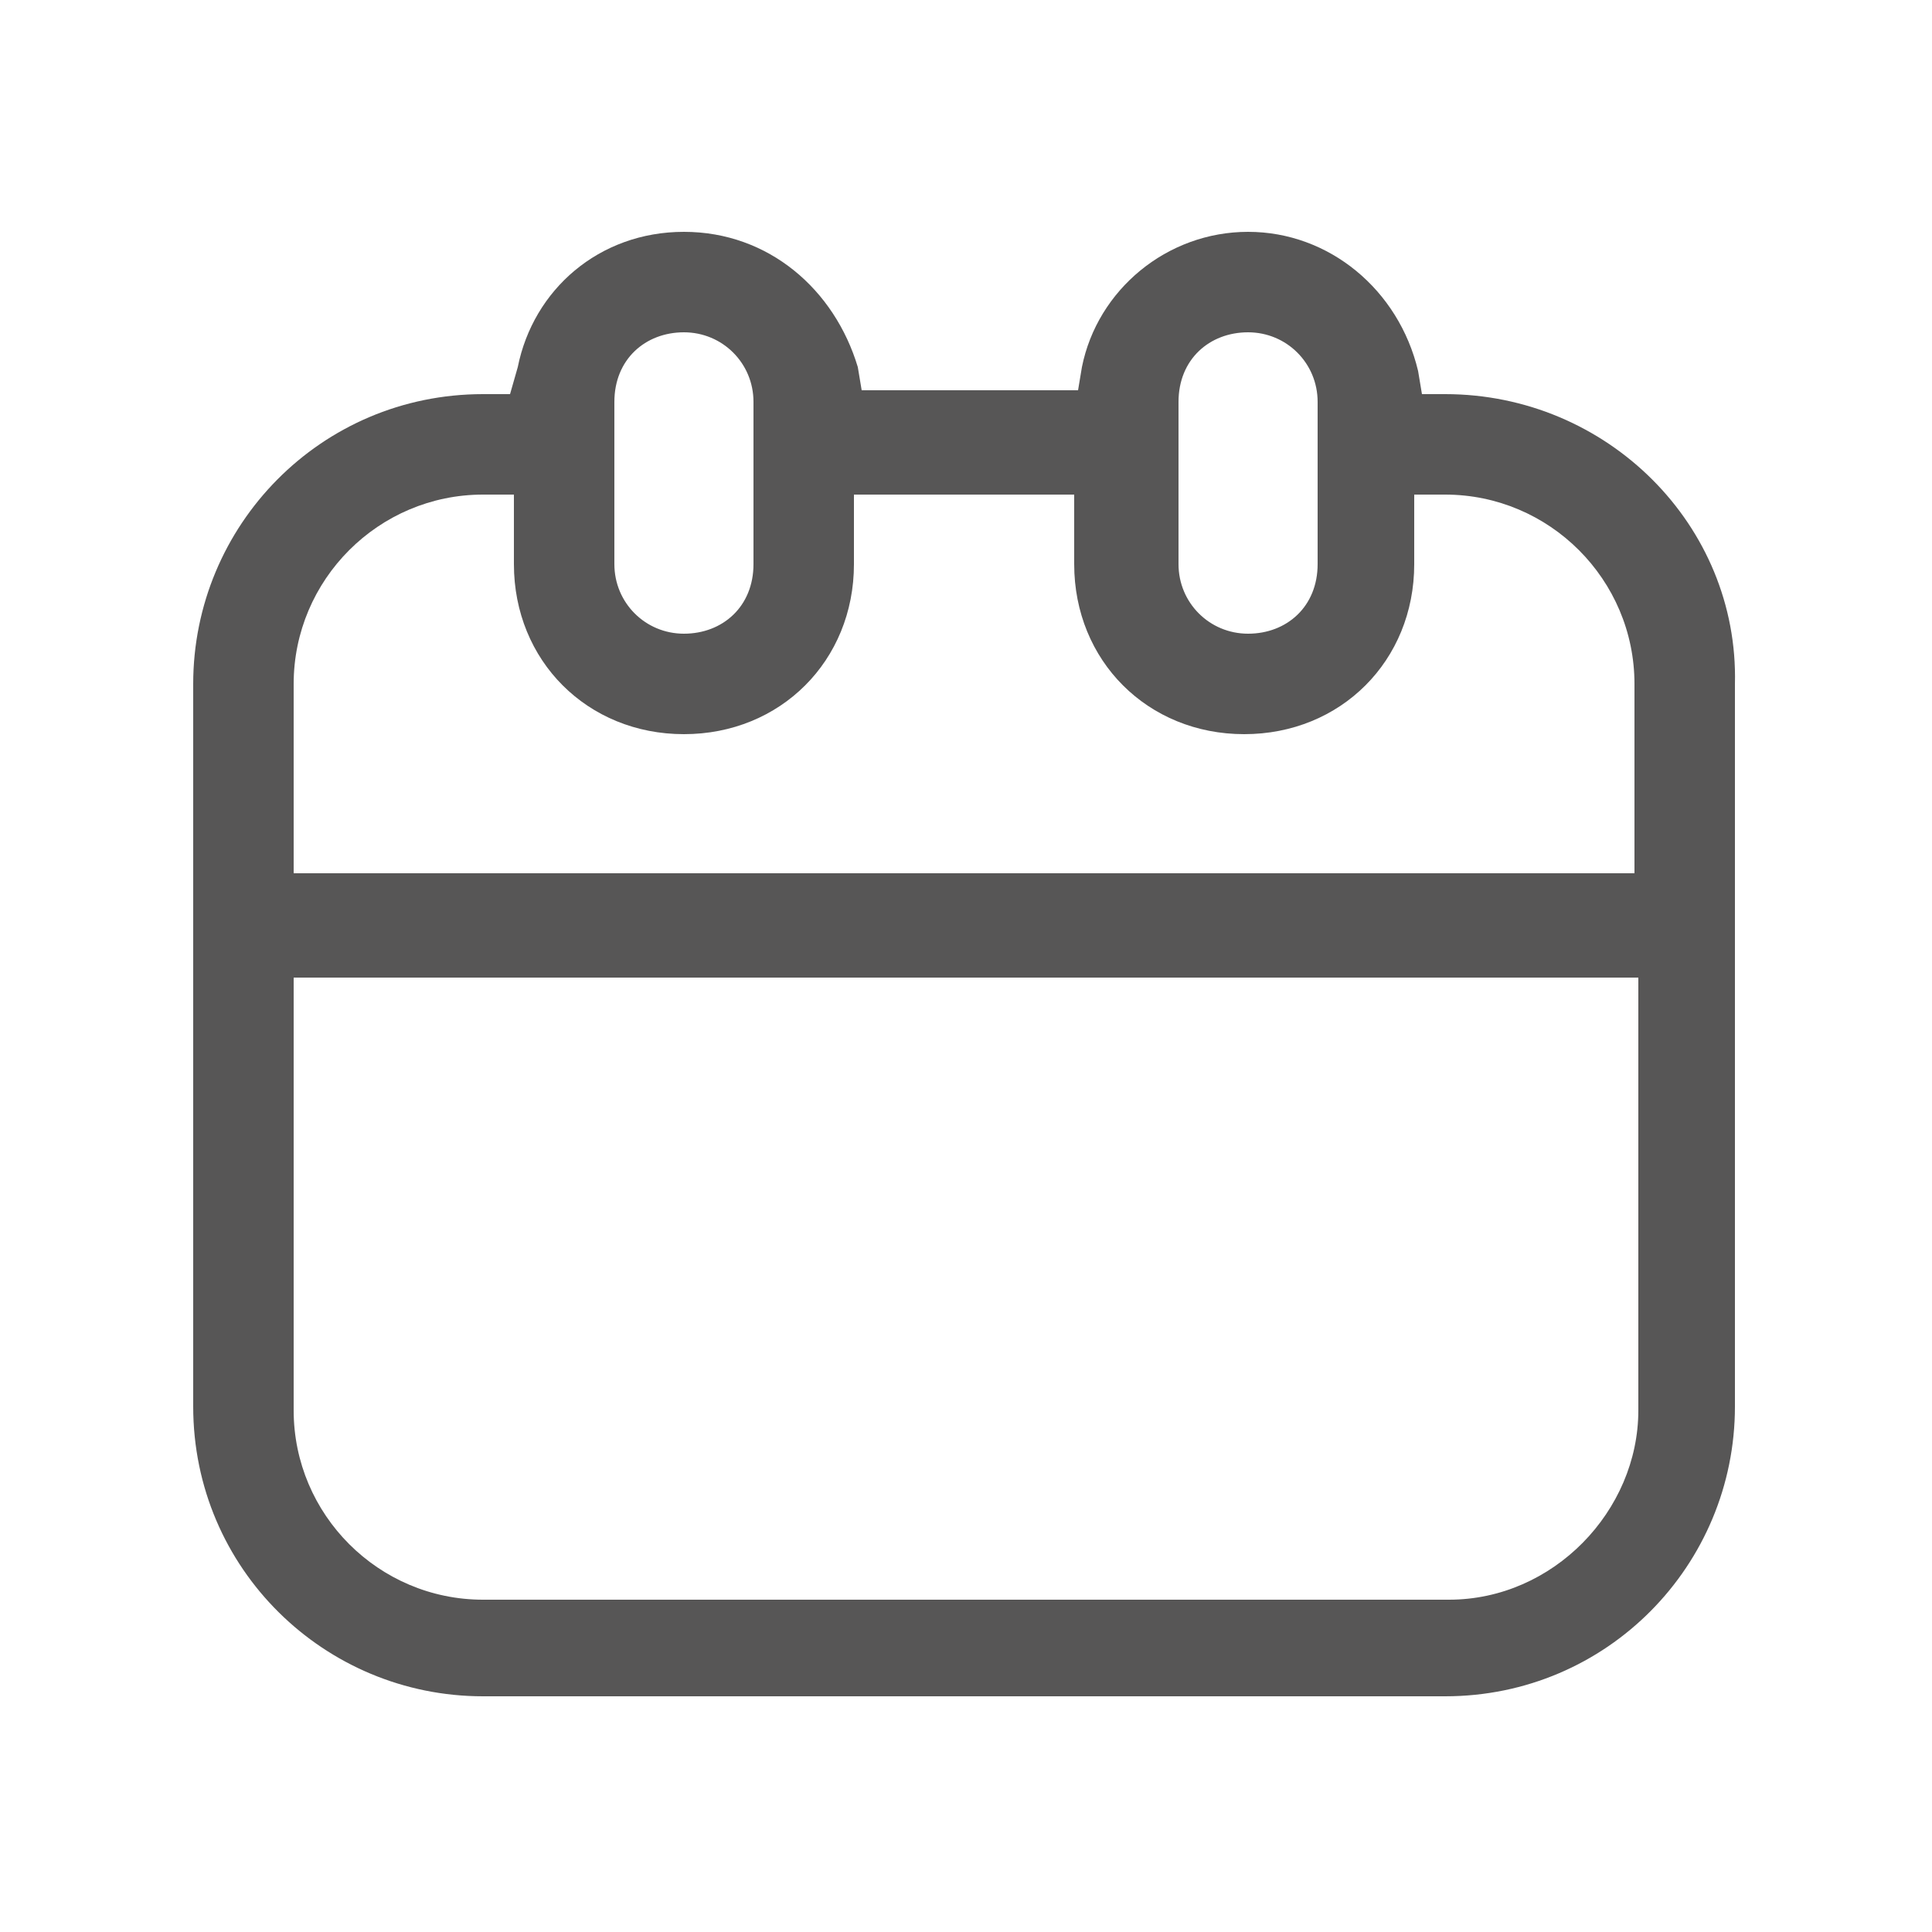 <?xml version="1.0" encoding="utf-8"?>
<!-- Generator: Adobe Illustrator 22.1.0, SVG Export Plug-In . SVG Version: 6.00 Build 0)  -->
<svg version="1.1" xmlns="http://www.w3.org/2000/svg" xmlns:xlink="http://www.w3.org/1999/xlink" x="0px" y="0px"
	 viewBox="0 0 50 50" style="enable-background:new 0 0 50 50;" xml:space="preserve">
<style type="text/css">
	.st0{fill:#575656;}
	.st1{fill:#23B248;}
	.st2{fill:#F80000;}
</style>
<g id="Capa_1">
	<path class="st0" d="M37.4,10.2h-0.6l-0.1-0.6C36.2,7.5,34.4,6,32.3,6s-3.9,1.5-4.3,3.5l-0.1,0.6h-5.6l-0.1-0.6
		C21.6,7.5,19.9,6,17.7,6s-3.9,1.5-4.3,3.5l-0.2,0.7h-0.7c-4.2,0-7.5,3.4-7.5,7.5v18.7c0,4.2,3.4,7.5,7.5,7.5h24.9
		c4.2,0,7.5-3.4,7.5-7.5V17.7C45,13.6,41.6,10.2,37.4,10.2z M37.5,41.4H12.5c-2.7,0-4.9-2.2-4.9-4.9V25.3h34.8v11.2
		C42.4,39.1,40.2,41.4,37.5,41.4z M19.5,14.6c0,1.1-0.8,1.8-1.8,1.8s-1.8-0.8-1.8-1.8v-4.2c0-1.1,0.8-1.8,1.8-1.8s1.8,0.8,1.8,1.8
		V14.6z M34.1,14.6c0,1.1-0.8,1.8-1.8,1.8s-1.8-0.8-1.8-1.8v-4.2c0-1.1,0.8-1.8,1.8-1.8s1.8,0.8,1.8,1.8V14.6z M12.5,12.8h0.8v1.8
		c0,2.5,1.9,4.4,4.4,4.4s4.4-1.9,4.4-4.4v-1.8h5.7v1.8c0,2.5,1.9,4.4,4.4,4.4s4.4-1.9,4.4-4.4v-1.8h0.8c2.7,0,4.9,2.2,4.9,4.9v4.9
		H7.6v-4.9C7.6,15,9.8,12.8,12.5,12.8z"/>
</g>
<g id="Capa_2">
</g>
</svg>
